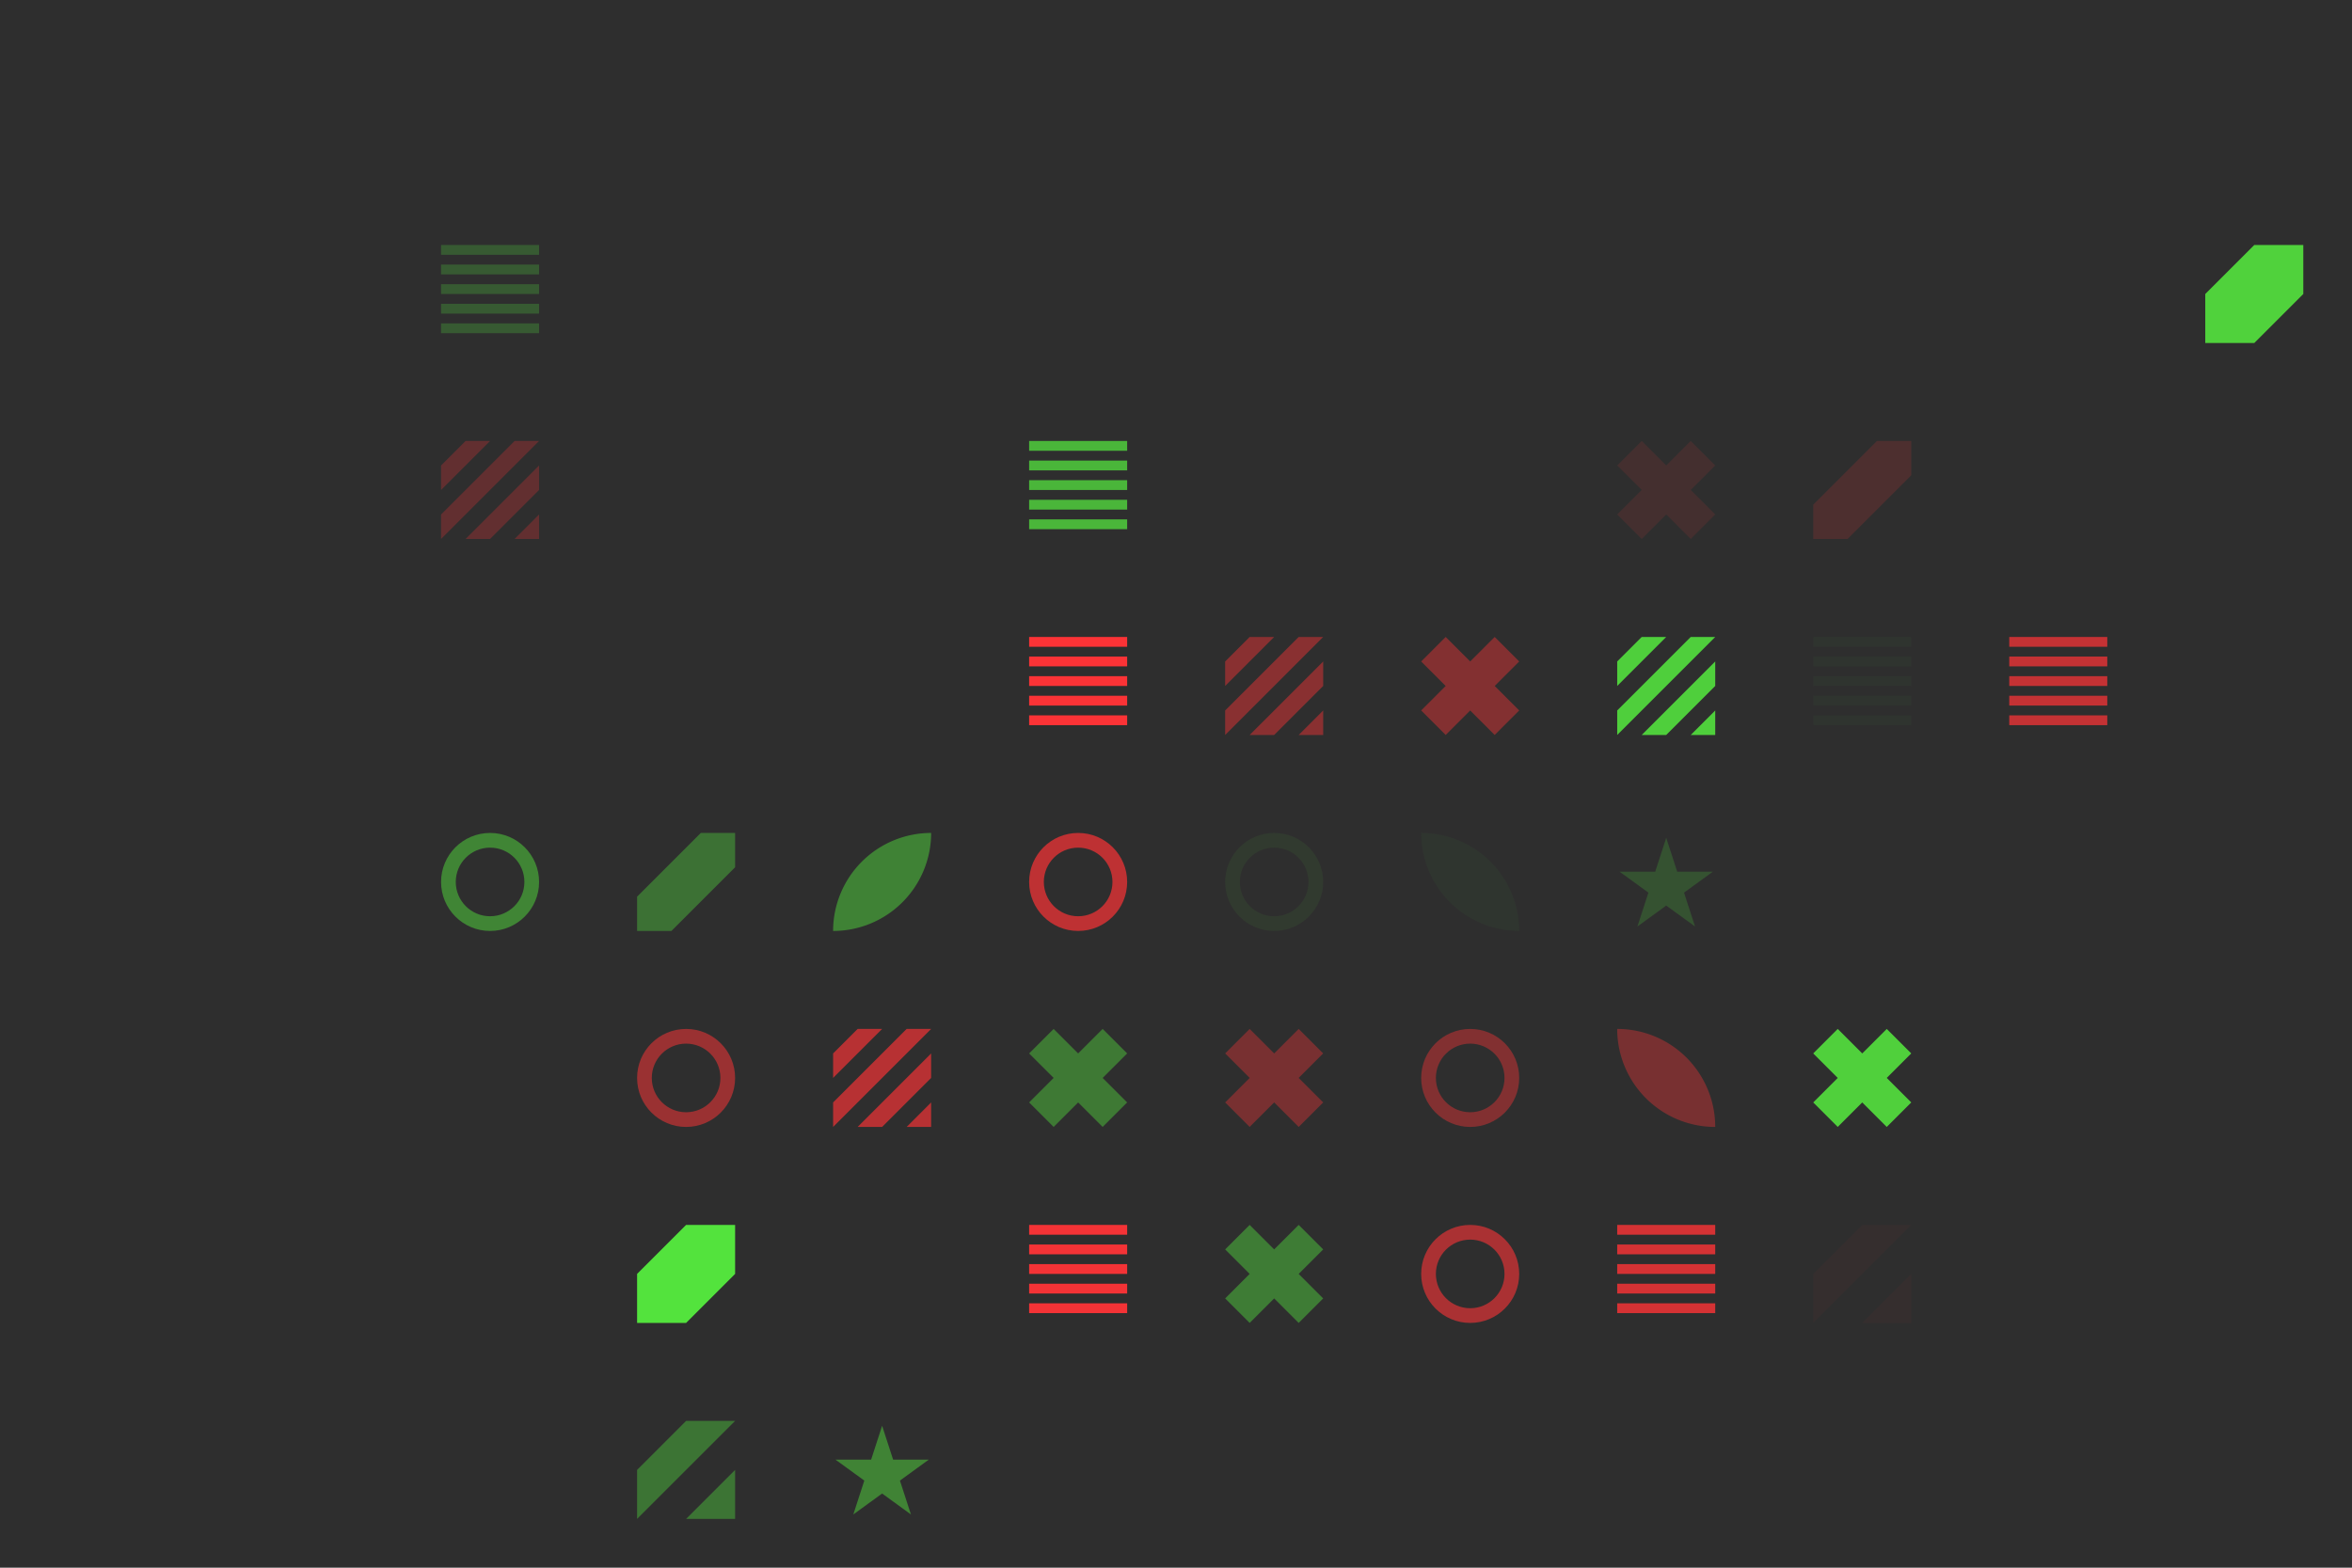 <?xml version="1.0" standalone="no"?><svg xmlns:xlink="http://www.w3.org/1999/xlink" xmlns="http://www.w3.org/2000/svg" viewBox="0 0 1000 666.667" preserveAspectRatio="xMaxYMax slice"><g transform="scale(1.574)"><rect x="0" y="0" width="635.4" height="423.6" fill="#2e2e2e"/><g transform="translate(119.14,66.19) scale(1.324) rotate(0)"><rect width="20" height="2" fill="#375a32"/><rect y="4" width="20" height="2" fill="#375a32"/><rect y="8" width="20" height="2" fill="#375a32"/><rect y="12" width="20" height="2" fill="#375a32"/><rect y="16" width="20" height="2" fill="#375a32"/></g><g transform="translate(595.69,66.19) scale(1.324) rotate(0)"><path d="M10 0H20V10L10 20H0V10L10 0Z" fill="#50d23c"/></g><g transform="translate(119.14,119.14) scale(1.324) rotate(0)"><path d="M5 0H10L5 5L0 10V5L5 0Z" fill="#622f30"/><path d="M20 15V20H15L20 15Z" fill="#622f30"/><path d="M20 5V10L15 15L10 20H5L20 5Z" fill="#622f30"/><path d="M15 0H20L5 15L0 20V15L15 0Z" fill="#622f30"/></g><g transform="translate(277.99,119.14) scale(1.324) rotate(0)"><rect width="20" height="2" fill="#4ab63a"/><rect y="4" width="20" height="2" fill="#4ab63a"/><rect y="8" width="20" height="2" fill="#4ab63a"/><rect y="12" width="20" height="2" fill="#4ab63a"/><rect y="16" width="20" height="2" fill="#4ab63a"/></g><g transform="translate(330.94,119.14) scale(1.324) rotate(0)"><path d="M13 0H20V7L7 20H0V13L13 0Z" fill="#2e2e2e"/></g><g transform="translate(436.84,119.14) scale(1.324) rotate(0)"><path d="M10 5L5 0L0 5L5 10L0 15L5 20L10 15L15 20L20 15L15 10L20 5L15 0L10 5Z" fill="#442f2f"/></g><g transform="translate(489.79,119.14) scale(1.324) rotate(0)"><path d="M13 0H20V7L7 20H0V13L13 0Z" fill="#4d2f2f"/></g><g transform="translate(277.99,172.09) scale(1.324) rotate(0)"><rect width="20" height="2" fill="#fb3336"/><rect y="4" width="20" height="2" fill="#fb3336"/><rect y="8" width="20" height="2" fill="#fb3336"/><rect y="12" width="20" height="2" fill="#fb3336"/><rect y="16" width="20" height="2" fill="#fb3336"/></g><g transform="translate(330.94,172.09) scale(1.324) rotate(0)"><path d="M5 0H10L5 5L0 10V5L5 0Z" fill="#893031"/><path d="M20 15V20H15L20 15Z" fill="#893031"/><path d="M20 5V10L15 15L10 20H5L20 5Z" fill="#893031"/><path d="M15 0H20L5 15L0 20V15L15 0Z" fill="#893031"/></g><g transform="translate(383.89,172.09) scale(1.324) rotate(0)"><path d="M10 5L5 0L0 5L5 10L0 15L5 20L10 15L15 20L20 15L15 10L20 5L15 0L10 5Z" fill="#833031"/></g><g transform="translate(436.84,172.09) scale(1.324) rotate(0)"><path d="M5 0H10L5 5L0 10V5L5 0Z" fill="#4fcf3c"/><path d="M20 15V20H15L20 15Z" fill="#4fcf3c"/><path d="M20 5V10L15 15L10 20H5L20 5Z" fill="#4fcf3c"/><path d="M15 0H20L5 15L0 20V15L15 0Z" fill="#4fcf3c"/></g><g transform="translate(489.79,172.09) scale(1.324) rotate(0)"><rect width="20" height="2" fill="#2f342f"/><rect y="4" width="20" height="2" fill="#2f342f"/><rect y="8" width="20" height="2" fill="#2f342f"/><rect y="12" width="20" height="2" fill="#2f342f"/><rect y="16" width="20" height="2" fill="#2f342f"/></g><g transform="translate(542.74,172.09) scale(1.324) rotate(0)"><rect width="20" height="2" fill="#c43234"/><rect y="4" width="20" height="2" fill="#c43234"/><rect y="8" width="20" height="2" fill="#c43234"/><rect y="12" width="20" height="2" fill="#c43234"/><rect y="16" width="20" height="2" fill="#c43234"/></g><g transform="translate(119.14,225.04) scale(1.324) rotate(0)"><path fill-rule="evenodd" clip-rule="evenodd" d="M10 20C15.523 20 20 15.523 20 10C20 4.477 15.523 0 10 0C4.477 0 0 4.477 0 10C0 15.523 4.477 20 10 20ZM10 17C13.866 17 17 13.866 17 10C17 6.134 13.866 3 10 3C6.134 3 3 6.134 3 10C3 13.866 6.134 17 10 17Z" fill="#408535"/></g><g transform="translate(172.09,225.04) scale(1.324) rotate(0)"><path d="M13 0H20V7L7 20H0V13L13 0Z" fill="#3c7134"/></g><path d="M 225.04 251.52 A 26.48 26.48 0 0 1  251.52 225.04 L 225.04 251.52 A 26.48 26.48 0 0 0 251.52 225.04" fill="#3f8235"/><g transform="translate(277.99,225.04) scale(1.324) rotate(0)"><path fill-rule="evenodd" clip-rule="evenodd" d="M10 20C15.523 20 20 15.523 20 10C20 4.477 15.523 0 10 0C4.477 0 0 4.477 0 10C0 15.523 4.477 20 10 20ZM10 17C13.866 17 17 13.866 17 10C17 6.134 13.866 3 10 3C6.134 3 3 6.134 3 10C3 13.866 6.134 17 10 17Z" fill="#be3133"/></g><g transform="translate(330.94,225.04) scale(1.324) rotate(0)"><path fill-rule="evenodd" clip-rule="evenodd" d="M10 20C15.523 20 20 15.523 20 10C20 4.477 15.523 0 10 0C4.477 0 0 4.477 0 10C0 15.523 4.477 20 10 20ZM10 17C13.866 17 17 13.866 17 10C17 6.134 13.866 3 10 3C6.134 3 3 6.134 3 10C3 13.866 6.134 17 10 17Z" fill="#313a2f"/></g><path d="M 383.89 225.04 A 26.48 26.48 0 0 1  410.37 251.52 L 383.89 225.04 A 26.48 26.48 0 0 0 410.37 251.52" fill="#2f352f"/><g transform="translate(436.84,225.04) scale(1.324) rotate(0)"><path d="M10 1L12.245 7.91H19.511L13.633 12.18L15.878 19.09L10 14.82L4.122 19.09L6.367 12.18L0.489 7.91H7.755L10 1Z" fill="#355231"/></g><g transform="translate(172.09,277.99) scale(1.324) rotate(0)"><path fill-rule="evenodd" clip-rule="evenodd" d="M10 20C15.523 20 20 15.523 20 10C20 4.477 15.523 0 10 0C4.477 0 0 4.477 0 10C0 15.523 4.477 20 10 20ZM10 17C13.866 17 17 13.866 17 10C17 6.134 13.866 3 10 3C6.134 3 3 6.134 3 10C3 13.866 6.134 17 10 17Z" fill="#9a3132"/></g><g transform="translate(225.04,277.99) scale(1.324) rotate(0)"><path d="M5 0H10L5 5L0 10V5L5 0Z" fill="#b73133"/><path d="M20 15V20H15L20 15Z" fill="#b73133"/><path d="M20 5V10L15 15L10 20H5L20 5Z" fill="#b73133"/><path d="M15 0H20L5 15L0 20V15L15 0Z" fill="#b73133"/></g><g transform="translate(277.99,277.99) scale(1.324) rotate(0)"><path d="M10 5L5 0L0 5L5 10L0 15L5 20L10 15L15 20L20 15L15 10L20 5L15 0L10 5Z" fill="#3e7934"/></g><g transform="translate(330.94,277.99) scale(1.324) rotate(0)"><path d="M10 5L5 0L0 5L5 10L0 15L5 20L10 15L15 20L20 15L15 10L20 5L15 0L10 5Z" fill="#783031"/></g><g transform="translate(383.89,277.99) scale(1.324) rotate(0)"><path fill-rule="evenodd" clip-rule="evenodd" d="M10 20C15.523 20 20 15.523 20 10C20 4.477 15.523 0 10 0C4.477 0 0 4.477 0 10C0 15.523 4.477 20 10 20ZM10 17C13.866 17 17 13.866 17 10C17 6.134 13.866 3 10 3C6.134 3 3 6.134 3 10C3 13.866 6.134 17 10 17Z" fill="#823031"/></g><path d="M 436.84 277.99 A 26.48 26.48 0 0 1  463.32 304.47 L 436.84 277.99 A 26.48 26.48 0 0 0 463.32 304.47" fill="#783031"/><g transform="translate(489.79,277.99) scale(1.324) rotate(0)"><path d="M10 5L5 0L0 5L5 10L0 15L5 20L10 15L15 20L20 15L15 10L20 5L15 0L10 5Z" fill="#50d03c"/></g><g transform="translate(172.09,330.94) scale(1.324) rotate(0)"><path d="M10 0H20V10L10 20H0V10L10 0Z" fill="#53e33d"/></g><g transform="translate(277.99,330.94) scale(1.324) rotate(0)"><rect width="20" height="2" fill="#f43336"/><rect y="4" width="20" height="2" fill="#f43336"/><rect y="8" width="20" height="2" fill="#f43336"/><rect y="12" width="20" height="2" fill="#f43336"/><rect y="16" width="20" height="2" fill="#f43336"/></g><g transform="translate(330.94,330.94) scale(1.324) rotate(0)"><path d="M10 5L5 0L0 5L5 10L0 15L5 20L10 15L15 20L20 15L15 10L20 5L15 0L10 5Z" fill="#3e7c35"/></g><g transform="translate(383.89,330.94) scale(1.324) rotate(0)"><path fill-rule="evenodd" clip-rule="evenodd" d="M10 20C15.523 20 20 15.523 20 10C20 4.477 15.523 0 10 0C4.477 0 0 4.477 0 10C0 15.523 4.477 20 10 20ZM10 17C13.866 17 17 13.866 17 10C17 6.134 13.866 3 10 3C6.134 3 3 6.134 3 10C3 13.866 6.134 17 10 17Z" fill="#aa3133"/></g><g transform="translate(436.84,330.94) scale(1.324) rotate(0)"><rect width="20" height="2" fill="#d53234"/><rect y="4" width="20" height="2" fill="#d53234"/><rect y="8" width="20" height="2" fill="#d53234"/><rect y="12" width="20" height="2" fill="#d53234"/><rect y="16" width="20" height="2" fill="#d53234"/></g><g transform="translate(489.79,330.94) scale(1.324) rotate(0)"><path d="M10 0H20L0 20V10L10 0Z" fill="#352e2e"/><path d="M20 10V20H10L20 10Z" fill="#352e2e"/></g><g transform="translate(172.09,383.89) scale(1.324) rotate(0)"><path d="M10 0H20L0 20V10L10 0Z" fill="#3c7434"/><path d="M20 10V20H10L20 10Z" fill="#3c7434"/></g><g transform="translate(225.04,383.89) scale(1.324) rotate(0)"><path d="M10 1L12.245 7.91H19.511L13.633 12.18L15.878 19.09L10 14.82L4.122 19.09L6.367 12.18L0.489 7.91H7.755L10 1Z" fill="#408335"/></g></g></svg>